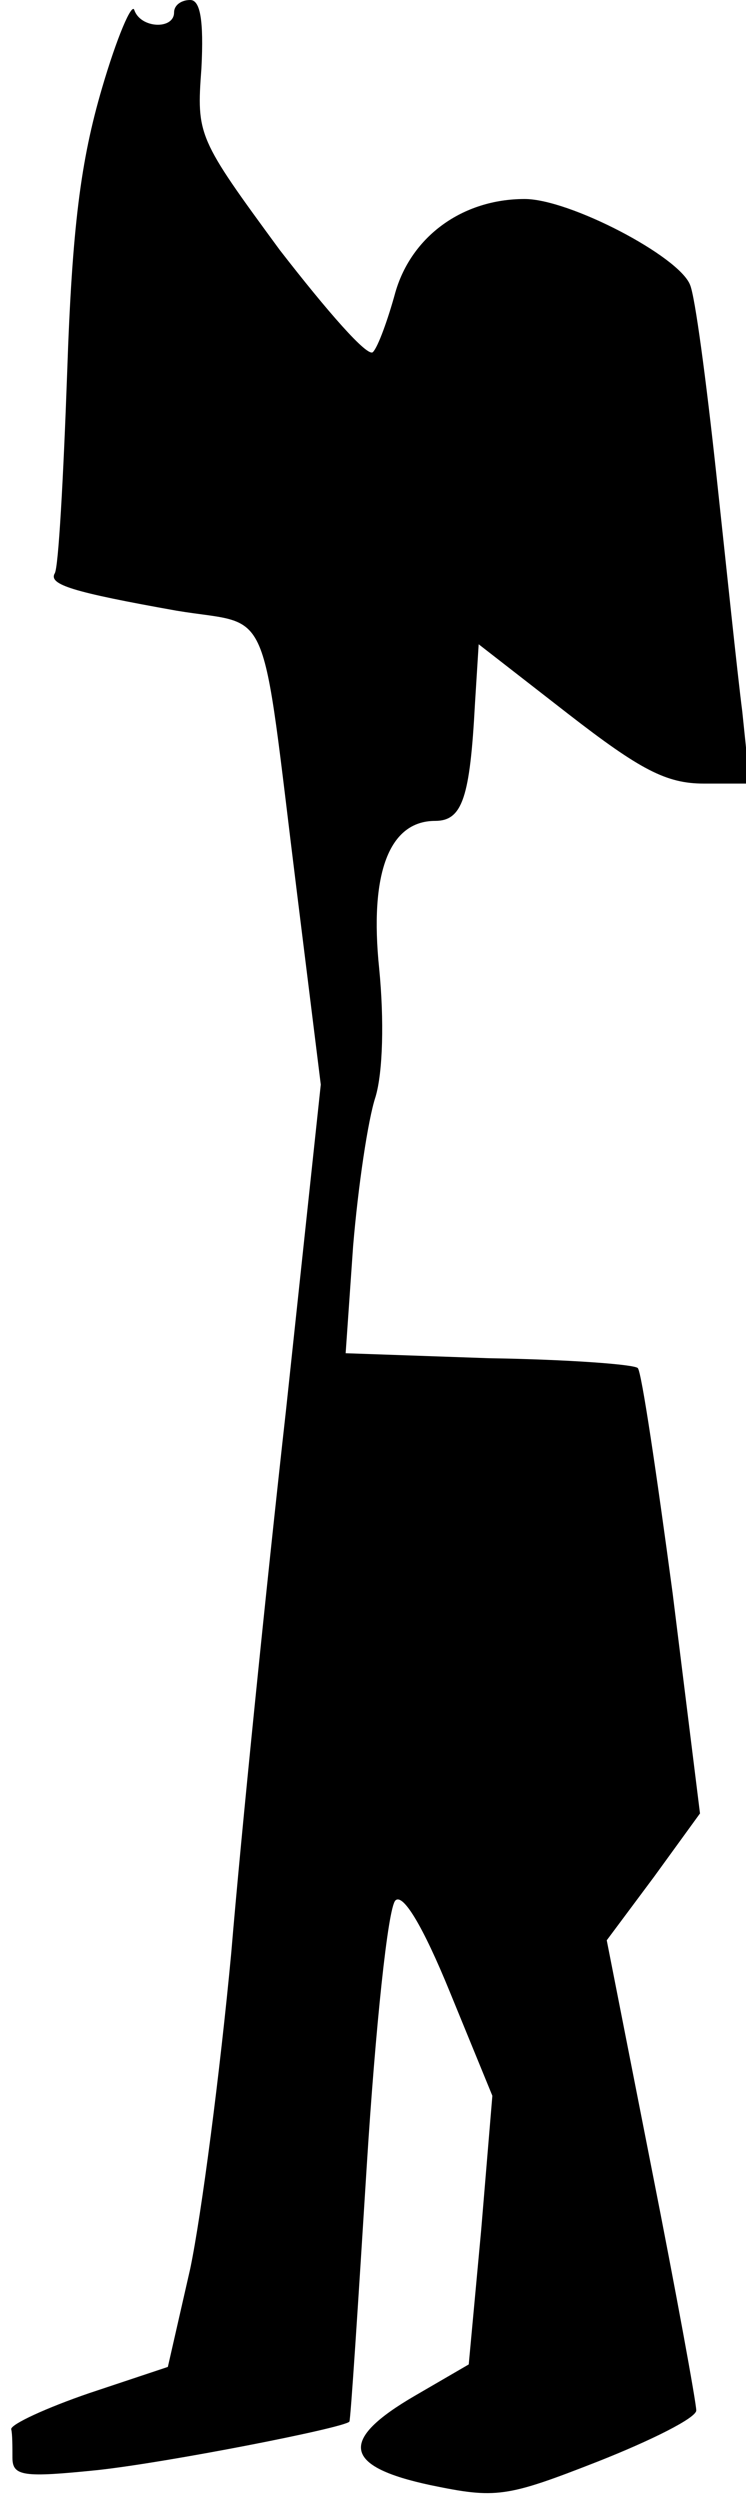 <?xml version="1.0" standalone="no"?>
<!DOCTYPE svg PUBLIC "-//W3C//DTD SVG 20010904//EN"
 "http://www.w3.org/TR/2001/REC-SVG-20010904/DTD/svg10.dtd">
<svg version="1.0" xmlns="http://www.w3.org/2000/svg"
 width="60pt" height="201pt" viewBox="0 0 60 201"
 preserveAspectRatio="xMidYMid meet">
<g transform="translate(0,201) scale(0.1,-0.1)"
fill="#000000" stroke="none">
<path fill="#000000" stroke="none" d="M82 1939 c-17 -58 -24 -111 -28 -229
-3 -84 -7 -157 -10 -161 -5 -9 14 -15 98 -30 78 -13 67 13 97 -228 l19 -153
-28 -262 c-16 -143 -36 -340 -44 -436 -9 -96 -24 -211 -33 -254 l-18 -79 -63
-21 c-35 -12 -63 -25 -63 -29 1 -4 1 -14 1 -23 0 -15 9 -16 68 -10 56 6 199
34 203 39 1 1 7 94 14 206 7 111 17 207 23 213 6 6 22 -20 44 -74 l34 -83 -9
-108 -10 -108 -43 -25 c-62 -36 -58 -57 12 -72 53 -11 61 -10 135 19 43 17 79
35 79 41 0 6 -16 94 -36 195 l-36 183 38 51 37 51 -22 177 c-13 97 -25 178
-28 181 -2 3 -56 7 -120 8 l-115 4 6 86 c4 48 12 102 18 120 6 20 7 62 3 103
-8 77 8 119 45 119 22 0 28 19 32 94 l3 48 72 -56 c58 -45 79 -56 109 -56 l37
0 -6 58 c-4 31 -13 118 -21 192 -8 74 -17 142 -21 151 -9 23 -97 69 -133 69
-50 0 -91 -30 -104 -75 -6 -22 -14 -44 -18 -48 -4 -5 -37 33 -75 82 -66 90
-67 92 -63 146 2 39 -1 55 -9 55 -7 0 -13 -4 -13 -10 0 -14 -27 -13 -32 2 -2
6 -14 -22 -26 -63z"/>
</g>
</svg>

